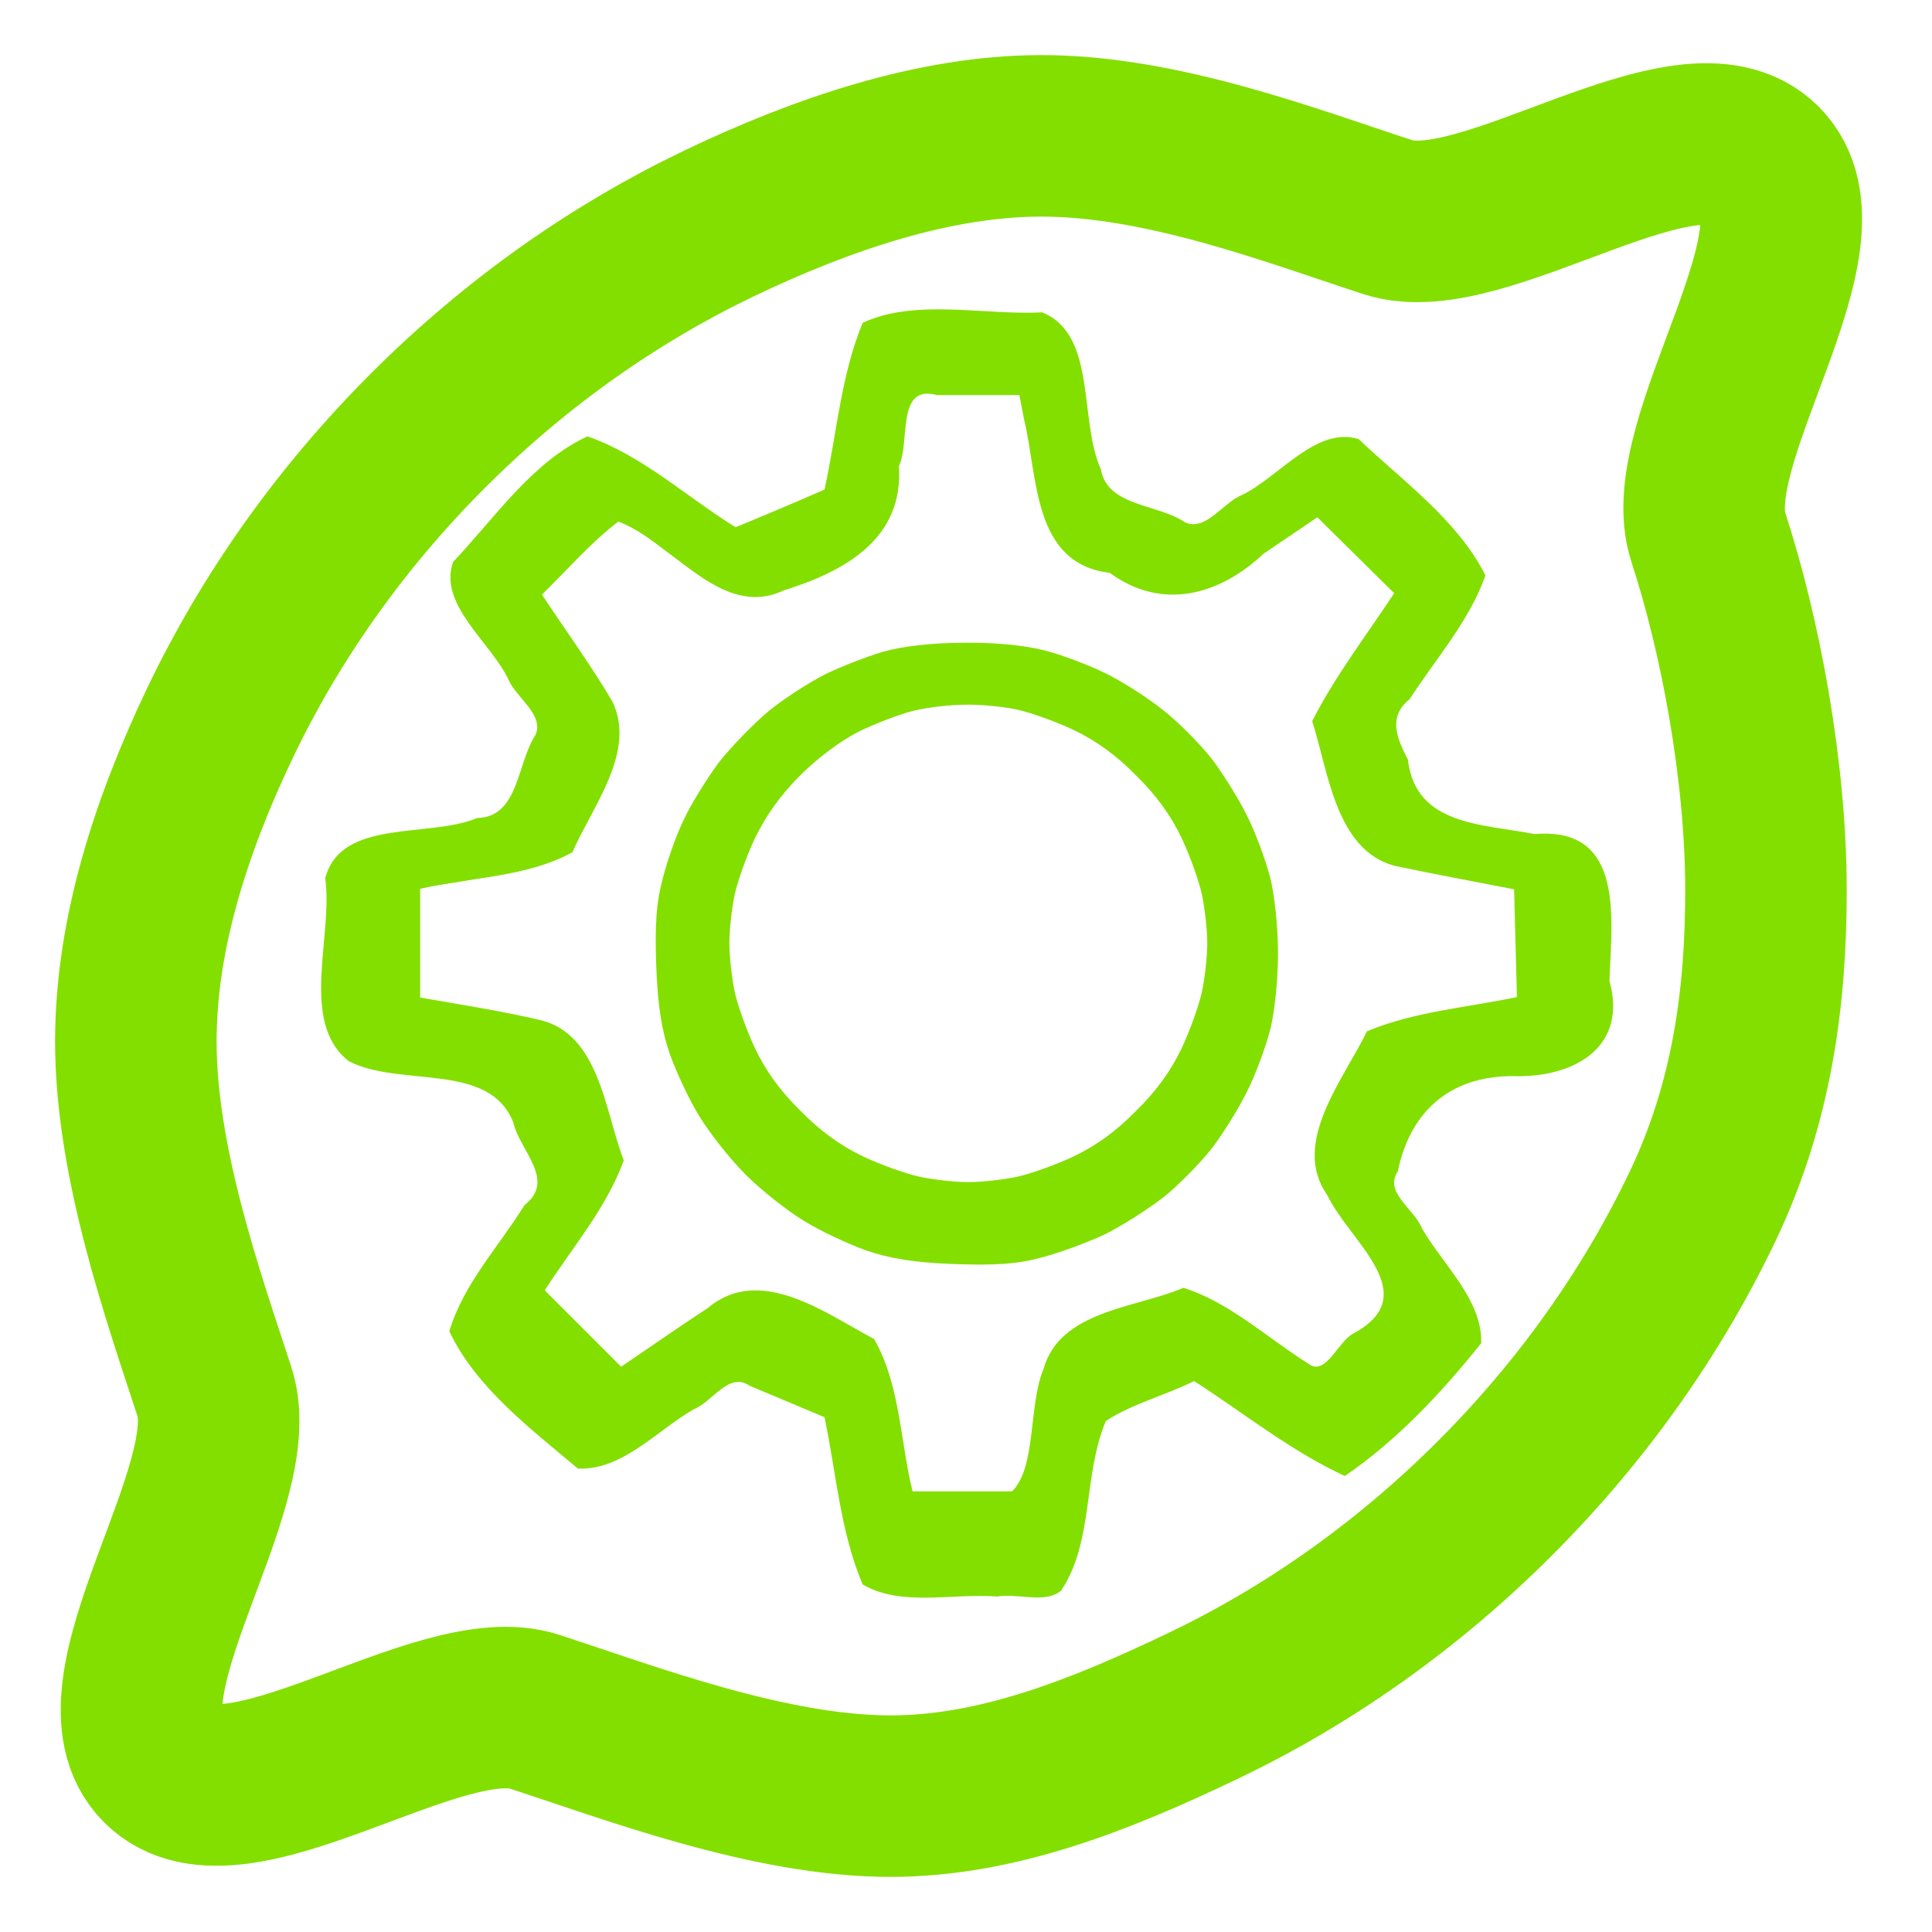 <?xml version="1.0" encoding="UTF-8" standalone="no"?>
<!-- Created with Inkscape (http://www.inkscape.org/) -->

<svg
   xmlns:osb="http://www.openswatchbook.org/uri/2009/osb"
   xmlns:dc="http://purl.org/dc/elements/1.1/"
   xmlns:cc="http://creativecommons.org/ns#"
   xmlns:rdf="http://www.w3.org/1999/02/22-rdf-syntax-ns#"
   xmlns:svg="http://www.w3.org/2000/svg"
   xmlns="http://www.w3.org/2000/svg"
   xmlns:xlink="http://www.w3.org/1999/xlink"
   xmlns:sodipodi="http://sodipodi.sourceforge.net/DTD/sodipodi-0.dtd"
   xmlns:inkscape="http://www.inkscape.org/namespaces/inkscape"
   width="256"
   height="256"
   id="svg2"
   version="1.1"
   inkscape:version="0.48.5 r10040"
   sodipodi:docname="Lime Gear.svg"
   inkscape:export-filename="D:\Dev\Lime\Icons\Lime Gear 256.png"
   inkscape:export-xdpi="90"
   inkscape:export-ydpi="90">
  <defs
     id="defs4">
    <linearGradient
       id="linearGradient5246">
      <stop
         style="stop-color:#83df00;stop-opacity:1;"
         offset="0"
         id="stop5248" />
      <stop
         style="stop-color:#69ff00;stop-opacity:0;"
         offset="1"
         id="stop5250" />
    </linearGradient>
    <linearGradient
       id="linearGradient5647"
       osb:paint="solid">
      <stop
         style="stop-color:#83df00;stop-opacity:1;"
         offset="0"
         id="stop5649" />
    </linearGradient>
    <linearGradient
       id="linearGradient3759"
       osb:paint="gradient">
      <stop
         style="stop-color:#000000;stop-opacity:1;"
         offset="0"
         id="stop3761" />
      <stop
         style="stop-color:#000000;stop-opacity:0;"
         offset="1"
         id="stop3763" />
    </linearGradient>
    <linearGradient
       inkscape:collect="always"
       xlink:href="#linearGradient5647"
       id="linearGradient5651"
       x1="12.089"
       y1="922.164"
       x2="238.688"
       y2="922.164"
       gradientUnits="userSpaceOnUse"
       gradientTransform="translate(2,2)" />
    <linearGradient
       inkscape:collect="always"
       xlink:href="#linearGradient5647-8"
       id="linearGradient5651-9"
       x1="12.089"
       y1="922.164"
       x2="238.688"
       y2="922.164"
       gradientUnits="userSpaceOnUse" />
    <linearGradient
       id="linearGradient5647-8"
       osb:paint="solid">
      <stop
         style="stop-color:#83df00;stop-opacity:1;"
         offset="0"
         id="stop5649-2" />
    </linearGradient>
    <linearGradient
       gradientTransform="matrix(0.916,0,0,0.916,10.378,77.464)"
       y2="922.164"
       x2="238.688"
       y1="922.164"
       x1="12.089"
       gradientUnits="userSpaceOnUse"
       id="linearGradient6320"
       xlink:href="#linearGradient5647-8"
       inkscape:collect="always" />
    <linearGradient
       inkscape:collect="always"
       xlink:href="#linearGradient5647-7"
       id="linearGradient5651-1"
       x1="12.089"
       y1="922.164"
       x2="238.688"
       y2="922.164"
       gradientUnits="userSpaceOnUse" />
    <linearGradient
       id="linearGradient5647-7"
       osb:paint="solid">
      <stop
         style="stop-color:#83df00;stop-opacity:1;"
         offset="0"
         id="stop5649-4" />
    </linearGradient>
  </defs>
  <sodipodi:namedview
     id="base"
     pagecolor="#ffffff"
     bordercolor="#666666"
     borderopacity="1.0"
     inkscape:pageopacity="0.0"
     inkscape:pageshadow="2"
     inkscape:zoom="1.979899"
     inkscape:cx="-20.791723"
     inkscape:cy="140.63618"
     inkscape:document-units="px"
     inkscape:current-layer="layer1"
     showgrid="true"
     inkscape:window-width="1822"
     inkscape:window-height="1058"
     inkscape:window-x="90"
     inkscape:window-y="-8"
     inkscape:window-maximized="1"
     inkscape:snap-grids="true">
    <inkscape:grid
       type="xygrid"
       id="grid3968"
       empspacing="5"
       visible="true"
       enabled="true"
       snapvisiblegridlinesonly="true"
       spacingx="0.1px"
       spacingy="0.1px" />
  </sodipodi:namedview>
  <g
     inkscape:label="Layer 1"
     inkscape:groupmode="layer"
     id="layer1"
     transform="translate(0,-796.362)">
    <path
       style="fill:none;stroke:url(#linearGradient5651);stroke-width:21.4;stroke-linecap:butt;stroke-linejoin:miter;stroke-miterlimit:4;stroke-opacity:1;stroke-dasharray:none"
       d="m 233.412,818.056 c 9.767,9.759 -11.222,36.748 -7.051,49.5 4.171,12.752 7.639,30.806 7.639,46.806 0,14.134 -1.848,28.156 -8.416,41.888 -6.568,13.732 -15.745,26.876 -27.456,38.596 -11.711,11.72 -24.847,20.908 -38.574,27.487 -13.727,6.579 -27.419,12.028 -41.553,12.028 -16,0 -34.386,-7.02 -47.141,-11.181 -12.755,-4.161 -39.728,16.85 -49.495,7.091 -9.767,-9.759 11.222,-36.748 7.051,-49.5 C 24.245,968.02 18,950.362 18,934.362 18,920.228 22.625,905.81 29.193,892.078 35.761,878.345 44.939,865.202 56.65,853.481 68.361,841.761 81.497,832.573 95.224,825.994 108.951,819.415 123.866,814.362 138,814.362 c 16,0 33.163,6.624 45.918,10.784 12.755,4.161 39.728,-16.85 49.495,-7.091"
       id="path3989"
       inkscape:connector-curvature="0"
       sodipodi:nodetypes="csssssssssssssssc"
       inkscape:export-filename="E:\Starwer\Projects\Software\Lime\Icons\Lime Icon 48.png"
       inkscape:export-xdpi="18.045"
       inkscape:export-ydpi="18.045" />
    <path
       style="fill:#009800;fill-opacity:1;fill-rule:nonzero;stroke:#83df00;stroke-width:2.071;stroke-linejoin:miter;stroke-miterlimit:4;stroke-opacity:1;stroke-dasharray:none"
       d=""
       id="path5300"
       inkscape:connector-curvature="0"
       transform="translate(0,796.362)" />
    <path
       style="fill:#009800;fill-opacity:1;fill-rule:nonzero;stroke:#83df00;stroke-width:2.071;stroke-linejoin:miter;stroke-miterlimit:4;stroke-opacity:1;stroke-dasharray:none"
       d=""
       id="path5306"
       inkscape:connector-curvature="0"
       transform="translate(0,796.362)" />
    <g
       id="g4329">
      <path
         inkscape:connector-curvature="0"
         id="path3030"
         d="m 115.456,843.366 c -2.705,6.536 -3.198,13.735 -4.718,20.61 -3.646,1.592 -7.309,3.143 -10.988,4.656 -6.075,-3.767 -11.529,-8.87 -18.313,-11.236 -6.856,3.171 -11.459,10.106 -16.612,15.527 -1.821,5.233 4.479,9.762 6.779,14.388 0.912,2.36 4.566,4.462 3.398,7.017 -2.308,3.515 -2.038,10.139 -7.198,10.241 -5.922,2.52 -16.834,-0.004 -18.779,7.442 1.003,7.176 -3.243,17.785 2.901,22.609 6.344,3.3 17.373,0.015 20.345,7.582 0.845,3.589 5.332,7.125 1.374,10.233 -3.173,5.132 -7.557,9.74 -9.278,15.587 3.257,6.915 10.073,12.07 15.894,16.964 5.488,0.24 9.728,-4.692 14.319,-7.334 2.305,-0.89 4.312,-4.681 6.891,-2.911 3.09,1.299 6.179,2.598 9.269,3.897 1.455,6.908 1.938,14.142 4.718,20.672 4.787,2.796 11.08,1.051 16.586,1.49 2.538,-0.449 5.969,0.917 7.925,-0.713 4.095,-6.069 2.697,-14.272 5.549,-20.986 3.16,-2.085 7.353,-3.173 10.912,-4.933 6.164,3.972 11.948,8.651 18.624,11.733 6.443,-4.387 11.99,-10.328 16.854,-16.414 0.166,-5.376 -4.728,-9.667 -7.342,-14.238 -0.915,-2.342 -4.72,-4.402 -2.964,-7.005 1.606,-7.772 6.896,-12.04 14.932,-11.758 7.178,-0.013 13.456,-3.764 11.229,-11.772 0.254,-7.557 1.996,-19.122 -9.256,-18.156 -6.334,-1.261 -14.716,-0.991 -15.659,-9.207 -1.366,-2.646 -2.502,-5.266 0.212,-7.464 3.243,-5.013 7.362,-9.63 9.377,-15.294 -3.429,-6.829 -10.173,-11.634 -15.677,-16.858 -5.202,-1.613 -9.733,4.578 -14.369,6.89 -2.377,0.921 -4.505,4.559 -7.072,3.405 -3.431,-2.33 -9.627,-1.931 -10.428,-6.591 -2.74,-6.02 -0.45,-16.651 -7.256,-19.369 -7.196,0.371 -15.704,-1.739 -22.178,1.296 z m 20.238,8.567 c 1.858,7.617 1.096,19.115 11.356,20.334 6.901,5.07 14.531,2.971 20.366,-2.525 2.38,-1.612 4.76,-3.223 7.14,-4.835 3.394,3.352 6.787,6.705 10.181,10.057 -3.692,5.6 -7.817,10.957 -10.864,16.948 2.119,6.617 3.095,16.996 10.829,19.152 5.292,1.132 10.617,2.096 15.927,3.135 0.124,4.759 0.248,9.519 0.372,14.278 -6.639,1.399 -13.567,1.909 -19.865,4.532 -3.086,6.361 -10.136,14.817 -5.269,21.707 2.942,6.173 12.994,13.186 3.468,18.335 -2.013,1.014 -3.696,5.767 -5.953,4.015 -5.453,-3.417 -10.466,-8.145 -16.574,-10.062 -6.372,2.726 -16.401,2.979 -18.557,10.82 -1.989,4.77 -0.903,12.923 -4.14,16.148 -4.398,0 -8.795,0 -13.193,0 -1.659,-6.712 -1.625,-14.115 -5.091,-20.176 -6.446,-3.43 -15.138,-9.945 -22.032,-4.121 -3.873,2.531 -7.661,5.188 -11.491,7.784 -3.373,-3.373 -6.746,-6.746 -10.119,-10.119 3.606,-5.653 8.184,-10.891 10.466,-17.225 -2.476,-6.384 -3.213,-16.708 -11.048,-18.582 -5.262,-1.241 -10.611,-2.051 -15.931,-2.993 0,-4.801 0,-9.602 0,-14.402 6.713,-1.572 14.104,-1.514 20.176,-4.85 2.619,-6.041 8.528,-13.33 5.292,-19.982 -2.873,-4.868 -6.218,-9.436 -9.327,-14.154 3.335,-3.263 6.413,-6.839 10.119,-9.684 7.211,2.718 13.607,13.046 21.914,9.126 7.952,-2.478 15.932,-6.763 15.256,-16.448 1.553,-3.184 -0.419,-10.904 5.024,-9.439 3.648,0 7.297,0 10.946,0 0.207,1.076 0.414,2.152 0.621,3.228 z"
         style="fill:#83df00;fill-opacity:1;stroke:none;stroke-width:0.2;stroke-miterlimit:4;stroke-dasharray:none" />
      <path
         inkscape:connector-curvature="0"
         d="m 117.939,884.028 c -2.049,0.621 -5.277,1.862 -7.139,2.794 -1.862,0.931 -4.966,2.918 -6.891,4.47 -1.862,1.552 -4.718,4.47 -6.27,6.456 -1.49,2.049 -3.476,5.215 -4.283,7.015 -0.869,1.738 -2.049,5.028 -2.607,7.263 -0.807,2.98 -0.993,5.773 -0.807,10.864 0.186,4.966 0.683,7.946 1.676,10.864 0.807,2.235 2.421,5.711 3.663,7.698 1.242,2.049 3.787,5.277 5.711,7.201 1.924,1.924 5.153,4.47 7.201,5.711 1.987,1.242 5.463,2.856 7.698,3.663 2.918,0.993 5.898,1.49 10.864,1.676 5.091,0.186 7.884,0 10.802,-0.807 2.173,-0.559 5.711,-1.862 7.822,-2.856 2.111,-1.055 5.339,-3.104 7.263,-4.594 1.862,-1.49 4.532,-4.221 5.96,-6.022 1.366,-1.8 3.352,-4.966 4.346,-7.015 1.055,-2.049 2.297,-5.463 2.856,-7.574 0.559,-2.111 0.993,-6.27 0.993,-9.498 0,-3.228 -0.435,-7.387 -0.993,-9.498 -0.559,-2.111 -1.8,-5.525 -2.856,-7.574 -0.993,-2.049 -2.98,-5.215 -4.346,-7.015 -1.428,-1.8 -4.097,-4.532 -6.022,-6.022 -1.924,-1.552 -5.153,-3.601 -7.201,-4.594 -2.049,-0.993 -5.463,-2.297 -7.512,-2.794 -2.359,-0.621 -6.27,-0.993 -9.933,-0.931 -3.911,0 -7.574,0.435 -9.995,1.117 z m 16.699,6.332 c 1.8,0.372 5.277,1.614 7.636,2.732 2.98,1.428 5.649,3.352 8.257,6.022 2.669,2.607 4.594,5.277 6.022,8.257 1.117,2.359 2.359,5.835 2.732,7.636 0.372,1.8 0.683,4.656 0.683,6.332 0,1.676 -0.31,4.532 -0.683,6.332 -0.372,1.8 -1.614,5.277 -2.732,7.636 -1.428,2.98 -3.352,5.649 -6.022,8.257 -2.607,2.669 -5.277,4.594 -8.257,6.022 -2.359,1.117 -5.835,2.359 -7.636,2.732 -1.8,0.372 -4.656,0.683 -6.332,0.683 -1.676,0 -4.532,-0.31 -6.332,-0.683 -1.8,-0.372 -5.277,-1.614 -7.636,-2.732 -2.98,-1.428 -5.649,-3.352 -8.257,-6.022 -2.669,-2.607 -4.594,-5.277 -6.022,-8.257 -1.117,-2.359 -2.359,-5.835 -2.732,-7.636 -0.372,-1.8 -0.683,-4.656 -0.683,-6.332 0,-1.676 0.31,-4.532 0.683,-6.332 0.372,-1.8 1.614,-5.277 2.732,-7.636 1.428,-2.918 3.352,-5.649 5.96,-8.257 2.359,-2.359 5.463,-4.656 7.822,-5.835 2.173,-1.055 5.401,-2.297 7.201,-2.732 1.738,-0.435 4.842,-0.807 6.767,-0.807 1.924,-0.062 5.028,0.248 6.829,0.621 z"
         id="path3032"
         style="fill:#83df00;fill-opacity:1;stroke:none;stroke-width:1;stroke-miterlimit:4;stroke-dasharray:none" />
    </g>
    <g
       transform="matrix(1.072,0,0,1.072,-9.461,-64.948)"
       id="g4329-6">
      <path
         inkscape:connector-curvature="0"
         id="path3030-0"
         d="m 115.456,843.366 c -2.705,6.536 -3.198,13.735 -4.718,20.61 -3.646,1.592 -7.309,3.143 -10.988,4.656 -6.075,-3.767 -11.529,-8.87 -18.313,-11.236 -6.856,3.171 -11.459,10.106 -16.612,15.527 -1.821,5.233 4.479,9.762 6.779,14.388 0.912,2.36 4.566,4.462 3.398,7.017 -2.308,3.515 -2.038,10.139 -7.198,10.241 -5.922,2.52 -16.834,-0.004 -18.779,7.442 1.003,7.176 -3.243,17.785 2.901,22.609 6.344,3.3 17.373,0.015 20.345,7.582 0.845,3.589 5.332,7.125 1.374,10.233 -3.173,5.132 -7.557,9.74 -9.278,15.587 3.257,6.915 10.073,12.07 15.894,16.964 5.488,0.24 9.728,-4.692 14.319,-7.334 2.305,-0.89 4.312,-4.681 6.891,-2.911 3.09,1.299 6.179,2.598 9.269,3.897 1.455,6.908 1.938,14.142 4.718,20.672 4.787,2.796 11.08,1.051 16.586,1.49 2.538,-0.449 5.969,0.917 7.925,-0.713 4.095,-6.069 2.697,-14.272 5.549,-20.986 3.16,-2.085 7.353,-3.173 10.912,-4.933 6.164,3.972 11.948,8.651 18.624,11.733 6.443,-4.387 11.99,-10.328 16.854,-16.414 0.166,-5.376 -4.728,-9.667 -7.342,-14.238 -0.915,-2.342 -4.72,-4.402 -2.964,-7.005 1.606,-7.772 6.896,-12.04 14.932,-11.758 7.178,-0.013 13.456,-3.764 11.229,-11.772 0.254,-7.557 1.996,-19.122 -9.256,-18.156 -6.334,-1.261 -14.716,-0.991 -15.659,-9.207 -1.366,-2.646 -2.502,-5.266 0.212,-7.464 3.243,-5.013 7.362,-9.63 9.377,-15.294 -3.429,-6.829 -10.173,-11.634 -15.677,-16.858 -5.202,-1.613 -9.733,4.578 -14.369,6.89 -2.377,0.921 -4.505,4.559 -7.072,3.405 -3.431,-2.33 -9.627,-1.931 -10.428,-6.591 -2.74,-6.02 -0.45,-16.651 -7.256,-19.369 -7.196,0.371 -15.704,-1.739 -22.178,1.296 z m 20.238,8.567 c 1.858,7.617 1.096,19.115 11.356,20.334 6.901,5.07 14.531,2.971 20.366,-2.525 2.38,-1.612 4.76,-3.223 7.14,-4.835 3.394,3.352 6.787,6.705 10.181,10.057 -3.692,5.6 -7.817,10.957 -10.864,16.948 2.119,6.617 3.095,16.996 10.829,19.152 5.292,1.132 10.617,2.096 15.927,3.135 0.124,4.759 0.248,9.519 0.372,14.278 -6.639,1.399 -13.567,1.909 -19.865,4.532 -3.086,6.361 -10.136,14.817 -5.269,21.707 2.942,6.173 12.994,13.186 3.468,18.335 -2.013,1.014 -3.696,5.767 -5.953,4.015 -5.453,-3.417 -10.466,-8.145 -16.574,-10.062 -6.372,2.726 -16.401,2.979 -18.557,10.82 -1.989,4.77 -0.903,12.923 -4.14,16.148 -4.398,0 -8.795,0 -13.193,0 -1.659,-6.712 -1.625,-14.115 -5.091,-20.176 -6.446,-3.43 -15.138,-9.945 -22.032,-4.121 -3.873,2.531 -7.661,5.188 -11.491,7.784 -3.373,-3.373 -6.746,-6.746 -10.119,-10.119 3.606,-5.653 8.184,-10.891 10.466,-17.225 -2.476,-6.384 -3.213,-16.708 -11.048,-18.582 -5.262,-1.241 -10.611,-2.051 -15.931,-2.993 0,-4.801 0,-9.602 0,-14.402 6.713,-1.572 14.104,-1.514 20.176,-4.85 2.619,-6.041 8.528,-13.33 5.292,-19.982 -2.873,-4.868 -6.218,-9.436 -9.327,-14.154 3.335,-3.263 6.413,-6.839 10.119,-9.684 7.211,2.718 13.607,13.046 21.914,9.126 7.952,-2.478 15.932,-6.763 15.256,-16.448 1.553,-3.184 -0.419,-10.904 5.024,-9.439 3.648,0 7.297,0 10.946,0 0.207,1.076 0.414,2.152 0.621,3.228 z"
         style="fill:#83df00;fill-opacity:1;stroke:none" />
      <path
         inkscape:connector-curvature="0"
         d="m 117.939,884.028 c -2.049,0.621 -5.277,1.862 -7.139,2.794 -1.862,0.931 -4.966,2.918 -6.891,4.47 -1.862,1.552 -4.718,4.47 -6.27,6.456 -1.49,2.049 -3.476,5.215 -4.283,7.015 -0.869,1.738 -2.049,5.028 -2.607,7.263 -0.807,2.98 -0.993,5.773 -0.807,10.864 0.186,4.966 0.683,7.946 1.676,10.864 0.807,2.235 2.421,5.711 3.663,7.698 1.242,2.049 3.787,5.277 5.711,7.201 1.924,1.924 5.153,4.47 7.201,5.711 1.987,1.242 5.463,2.856 7.698,3.663 2.918,0.993 5.898,1.49 10.864,1.676 5.091,0.186 7.884,0 10.802,-0.807 2.173,-0.559 5.711,-1.862 7.822,-2.856 2.111,-1.055 5.339,-3.104 7.263,-4.594 1.862,-1.49 4.532,-4.221 5.96,-6.022 1.366,-1.8 3.352,-4.966 4.346,-7.015 1.055,-2.049 2.297,-5.463 2.856,-7.574 0.559,-2.111 0.993,-6.27 0.993,-9.498 0,-3.228 -0.435,-7.387 -0.993,-9.498 -0.559,-2.111 -1.8,-5.525 -2.856,-7.574 -0.993,-2.049 -2.98,-5.215 -4.346,-7.015 -1.428,-1.8 -4.097,-4.532 -6.022,-6.022 -1.924,-1.552 -5.153,-3.601 -7.201,-4.594 -2.049,-0.993 -5.463,-2.297 -7.512,-2.794 -2.359,-0.621 -6.27,-0.993 -9.933,-0.931 -3.911,0 -7.574,0.435 -9.995,1.117 z m 16.699,6.332 c 1.8,0.372 5.277,1.614 7.636,2.732 2.98,1.428 5.649,3.352 8.257,6.022 2.669,2.607 4.594,5.277 6.022,8.257 1.117,2.359 2.359,5.835 2.732,7.636 0.372,1.8 0.683,4.656 0.683,6.332 0,1.676 -0.31,4.532 -0.683,6.332 -0.372,1.8 -1.614,5.277 -2.732,7.636 -1.428,2.98 -3.352,5.649 -6.022,8.257 -2.607,2.669 -5.277,4.594 -8.257,6.022 -2.359,1.117 -5.835,2.359 -7.636,2.732 -1.8,0.372 -4.656,0.683 -6.332,0.683 -1.676,0 -4.532,-0.31 -6.332,-0.683 -1.8,-0.372 -5.277,-1.614 -7.636,-2.732 -2.98,-1.428 -5.649,-3.352 -8.257,-6.022 -2.669,-2.607 -4.594,-5.277 -6.022,-8.257 -1.117,-2.359 -2.359,-5.835 -2.732,-7.636 -0.372,-1.8 -0.683,-4.656 -0.683,-6.332 0,-1.676 0.31,-4.532 0.683,-6.332 0.372,-1.8 1.614,-5.277 2.732,-7.636 1.428,-2.918 3.352,-5.649 5.96,-8.257 2.359,-2.359 5.463,-4.656 7.822,-5.835 2.173,-1.055 5.401,-2.297 7.201,-2.732 1.738,-0.435 4.842,-0.807 6.767,-0.807 1.924,-0.062 5.028,0.248 6.829,0.621 z"
         id="path3032-1"
         style="fill:#83df00;fill-opacity:1;stroke:none" />
    </g>
  </g>
</svg>
